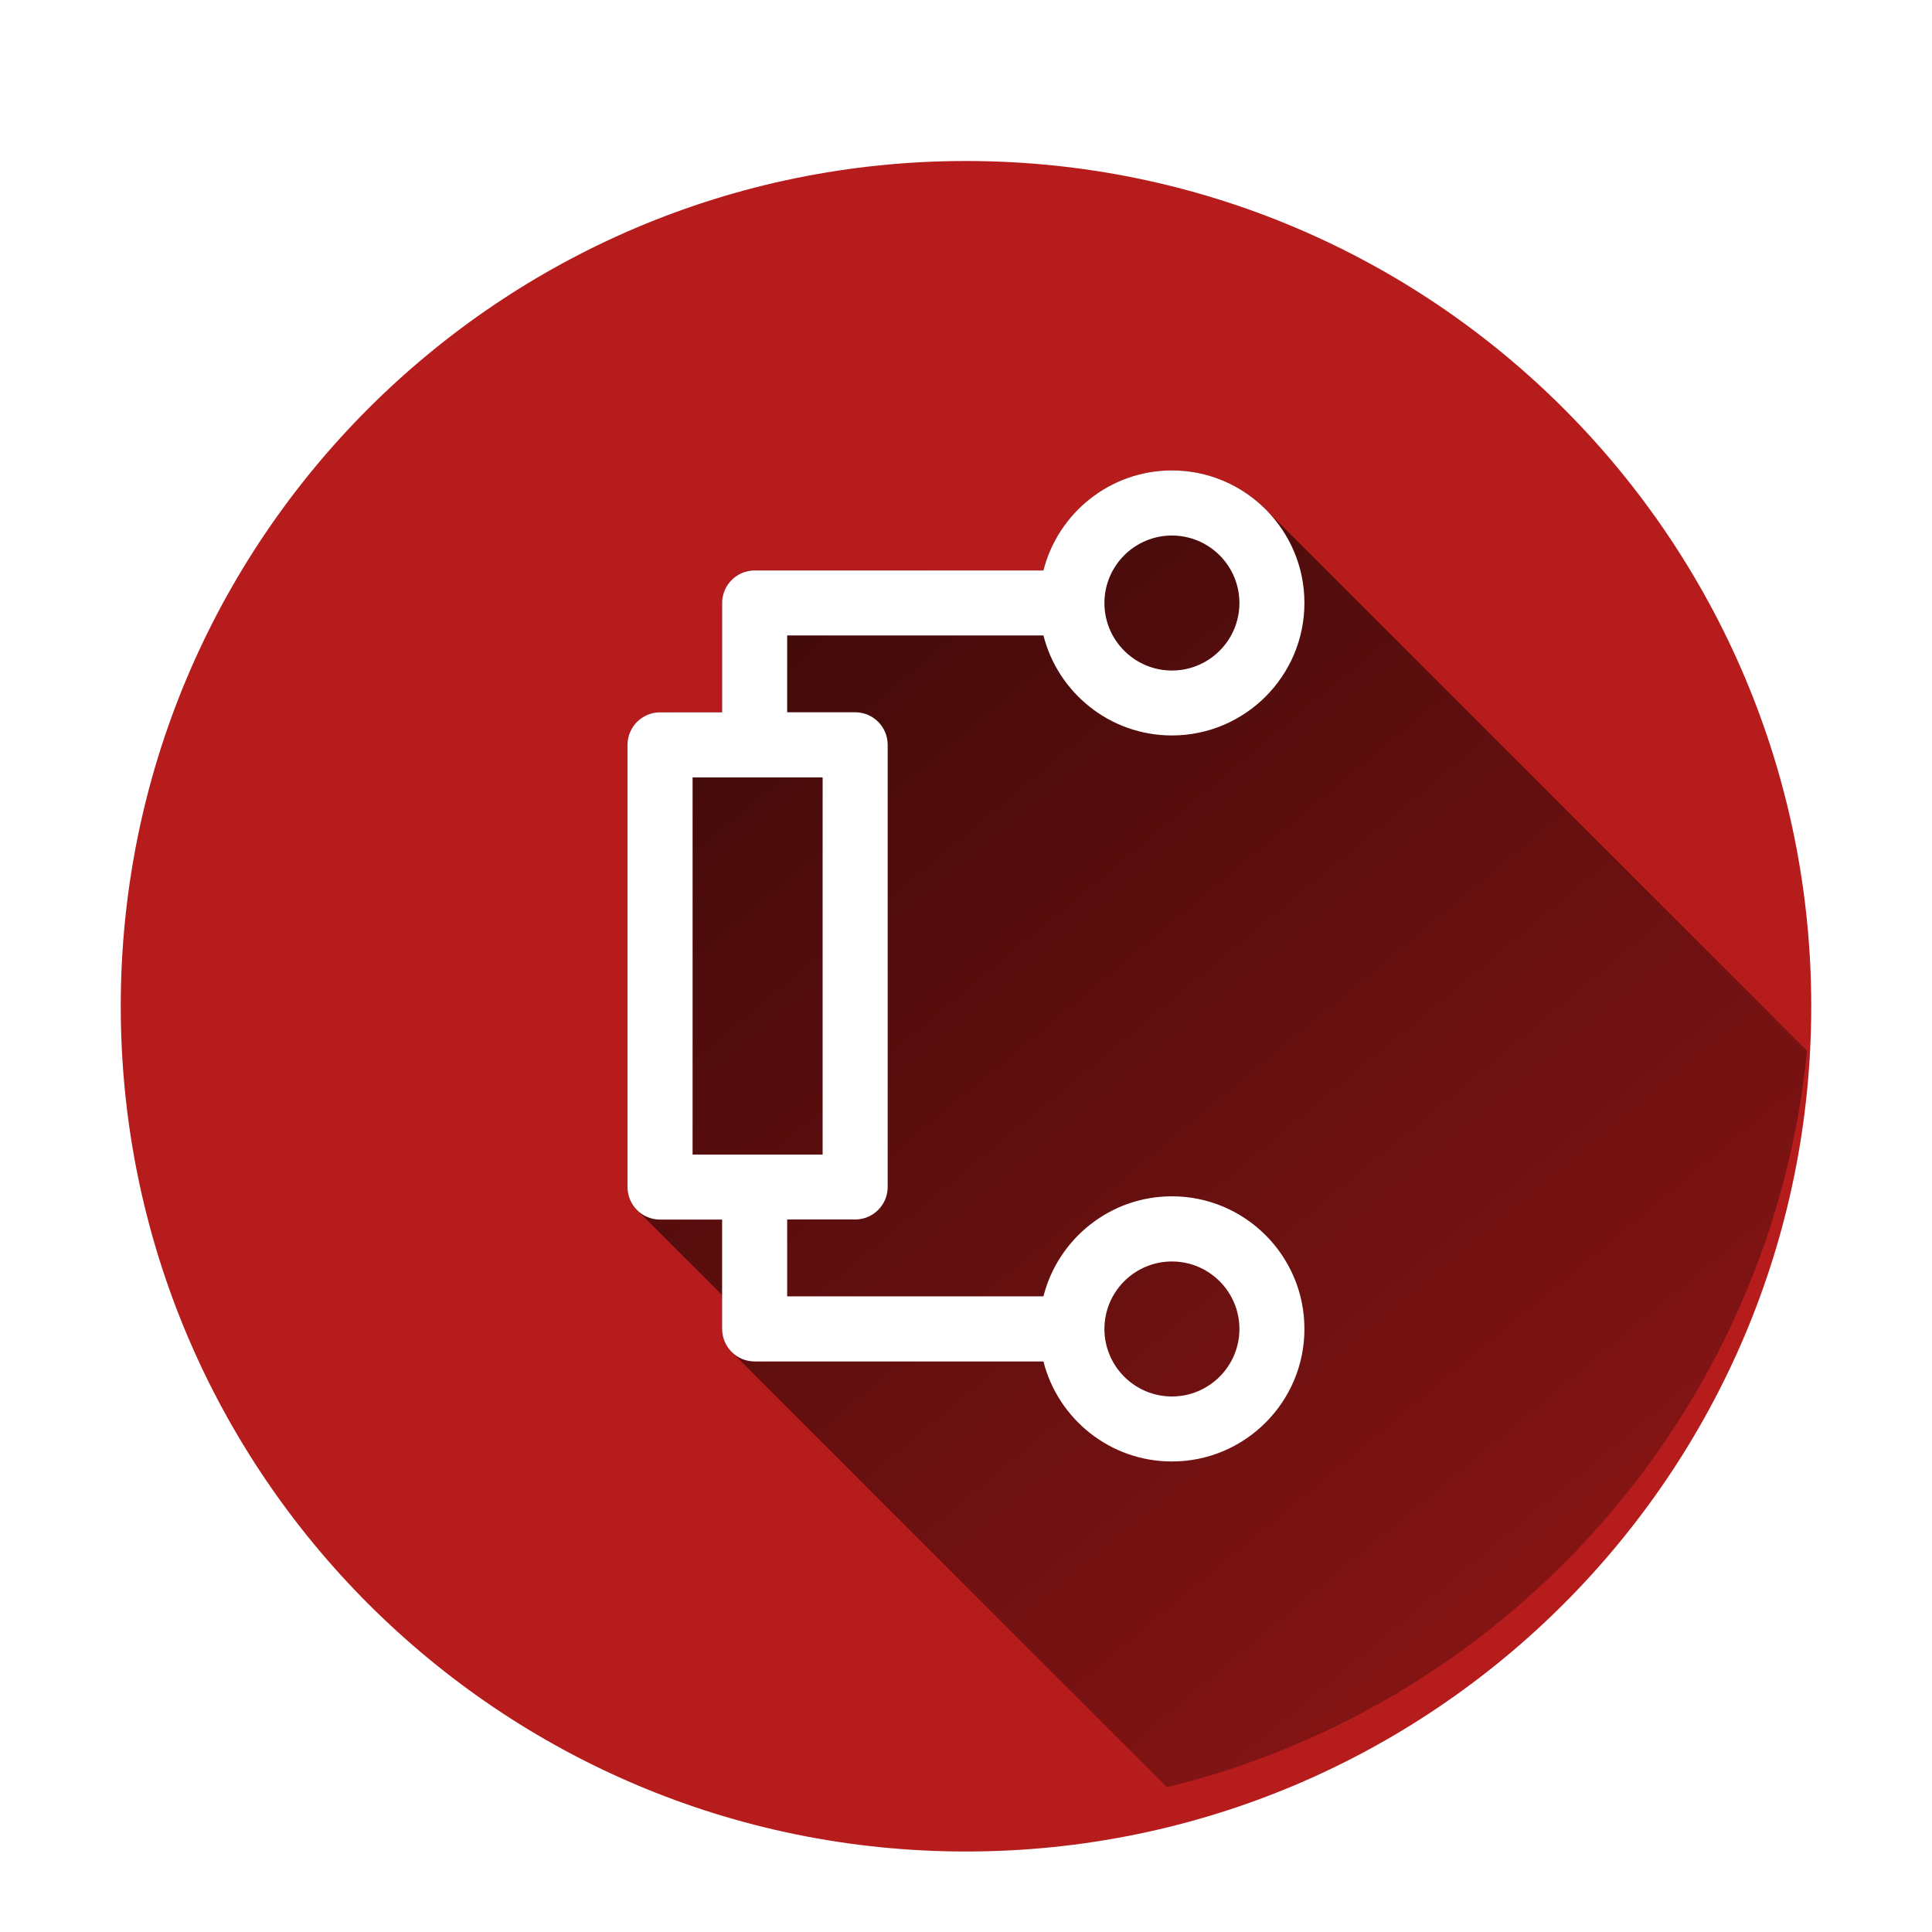 <?xml version="1.0" encoding="UTF-8" standalone="no"?>
<svg
   xmlns:dc="http://purl.org/dc/elements/1.1/"
   xmlns:cc="http://creativecommons.org/ns#"
   xmlns:rdf="http://www.w3.org/1999/02/22-rdf-syntax-ns#"
   xmlns:svg="http://www.w3.org/2000/svg"
   xmlns="http://www.w3.org/2000/svg"
   xmlns:sodipodi="http://sodipodi.sourceforge.net/DTD/sodipodi-0.dtd"
   xmlns:inkscape="http://www.inkscape.org/namespaces/inkscape"
   x="0"
   y="0"
   width="48"
   height="48"
   version="1.1"
   id="svg2"
   inkscape:version="0.91 r13725"
   sodipodi:docname="Boost.svg">
  <sodipodi:namedview
     pagecolor="#ffffff"
     bordercolor="#666666"
     borderopacity="1"
     objecttolerance="10"
     gridtolerance="10"
     guidetolerance="10"
     inkscape:pageopacity="0"
     inkscape:pageshadow="2"
     inkscape:window-width="640"
     inkscape:window-height="480"
     id="namedview59"
     showgrid="false"
     inkscape:zoom="4.9166667"
     inkscape:cx="24"
     inkscape:cy="24"
     inkscape:window-x="0"
     inkscape:window-y="0"
     inkscape:window-maximized="0"
     inkscape:current-layer="svg2" />
  <defs
     id="defs4">
    <linearGradient
       x1="15.592"
       y1="11.69"
       x2="53.622"
       y2="57.524"
       gradientUnits="userSpaceOnUse"
       id="color-1">
      <stop
         offset="0"
         stop-color="#000000"
         stop-opacity="0.7"
         id="stop7" />
      <stop
         offset="1"
         stop-color="#000000"
         stop-opacity="0"
         id="stop9" />
    </linearGradient>
    <filter
       id="dropshadow">
      <feColorMatrix
         type="matrix"
         values="0 0 0 0 .05  0 0 0 0 .15  0 0 0 0 .1  0 0 0 .8 0"
         id="feColorMatrix12" />
      <feOffset
         dx="0"
         dy="1"
         id="feOffset14" />
      <feGaussianBlur
         stdDeviation="1"
         id="feGaussianBlur16"
         result="result1" />
      <feComposite
         in="SourceGraphic"
         id="feComposite18"
         in2="result1" />
    </filter>
  </defs>
  <g
     id="g3408">
    <g
       id="Capa_1"
       stroke-miterlimit="4"
       font-size="14"
       style="font-size:14px;font-family:'Open Sans', sans-serif;fill:#000000">
      <g
         id="g23" />
      <g
         id="g25" />
      <g
         id="g27" />
      <g
         id="g29" />
      <g
         id="g31" />
      <g
         id="g33" />
      <g
         id="g35" />
      <g
         id="g37" />
      <g
         id="g39" />
      <g
         id="g41" />
      <g
         id="g43" />
      <g
         id="g45" />
      <g
         id="g47" />
      <g
         id="g49" />
      <g
         id="g51" />
    </g>
    <path
       d="M 3,24 C 3,12.402 12.402,3 24,3 35.598,3 45,12.402 45,24 45,35.598 35.598,45 24,45 12.402,45 3,35.598 3,24 Z"
       stroke-miterlimit="10"
       id="path53"
       inkscape:connector-curvature="0"
       style="fill:#b71c1c;stroke-miterlimit:10;filter:url(#dropshadow)" />
    <path
       d="m 28.992,44.403 c 0,0 -10.814,-10.814 -10.814,-10.814 -0.146,-0.146 -0.237,-0.348 -0.237,-0.571 0,0 0,-0.84 0,-0.84 0,0 -2.114,-2.114 -2.114,-2.114 -0.146,-0.146 -0.237,-0.348 -0.237,-0.571 l 0,-10.986 c 0,-0.446 0.362,-0.808 0.808,-0.808 l 1.543,0 1.616,1.616 10e-6,0 -1.616,-1.616 0,-2.717 1.616,1.616 0,-10e-6 -1.616,-1.616 c 0,-0.446 0.362,-0.808 0.808,-0.808 l 7.175,0 4,4 c 0,0 10e-6,0 10e-6,0 l -4,-4 c 0.361,-1.426 1.655,-2.485 3.192,-2.485 0.908,0 1.731,0.369 2.327,0.965 l 13.453,13.453 c -0.89,8.932 -7.377,16.216 -15.903,18.295 z"
       stroke-miterlimit="10"
       id="path55"
       style="fill:url(#color-1);stroke-miterlimit:10"
       inkscape:connector-curvature="0" />
    <path
       d="m 32.408,33.018 c 0,1.815 -1.477,3.292 -3.292,3.292 -1.537,0 -2.831,-1.058 -3.192,-2.485 l -7.175,0 c -0.446,0 -0.808,-0.362 -0.808,-0.808 l 0,-2.717 -1.543,0 c -0.446,0 -0.808,-0.362 -0.808,-0.808 l 0,-10.986 c 0,-0.446 0.362,-0.808 0.808,-0.808 l 1.543,0 0,-2.717 c 0,-0.446 0.362,-0.808 0.808,-0.808 l 7.175,0 c 0.361,-1.426 1.655,-2.485 3.192,-2.485 1.815,0 3.292,1.477 3.292,3.292 0,1.815 -1.477,3.292 -3.292,3.292 -1.537,0 -2.831,-1.058 -3.192,-2.485 l -6.367,0 0,1.909 1.689,0 c 0.446,0 0.808,0.362 0.808,0.808 l 0,10.986 c 0,0.446 -0.362,0.808 -0.808,0.808 l -1.689,0 0,1.909 6.367,0 c 0.361,-1.426 1.655,-2.485 3.192,-2.485 1.815,0 3.292,1.477 3.292,3.292 z m -11.97,-4.333 0,-9.37 -3.231,0 0,9.37 z m 7.001,-13.703 c 0,0.925 0.752,1.677 1.677,1.677 0.925,0 1.677,-0.752 1.677,-1.677 0,-0.925 -0.752,-1.677 -1.677,-1.677 -0.925,0 -1.677,0.752 -1.677,1.677 z m 3.354,18.036 c 0,-0.925 -0.752,-1.677 -1.677,-1.677 -0.925,0 -1.677,0.752 -1.677,1.677 0,0.925 0.752,1.677 1.677,1.677 0.925,0 1.677,-0.752 1.677,-1.677 z"
       stroke-miterlimit="4"
       id="path57"
       inkscape:connector-curvature="0"
       style="fill:#ffffff;stroke-width:0" />
  </g>
</svg>
